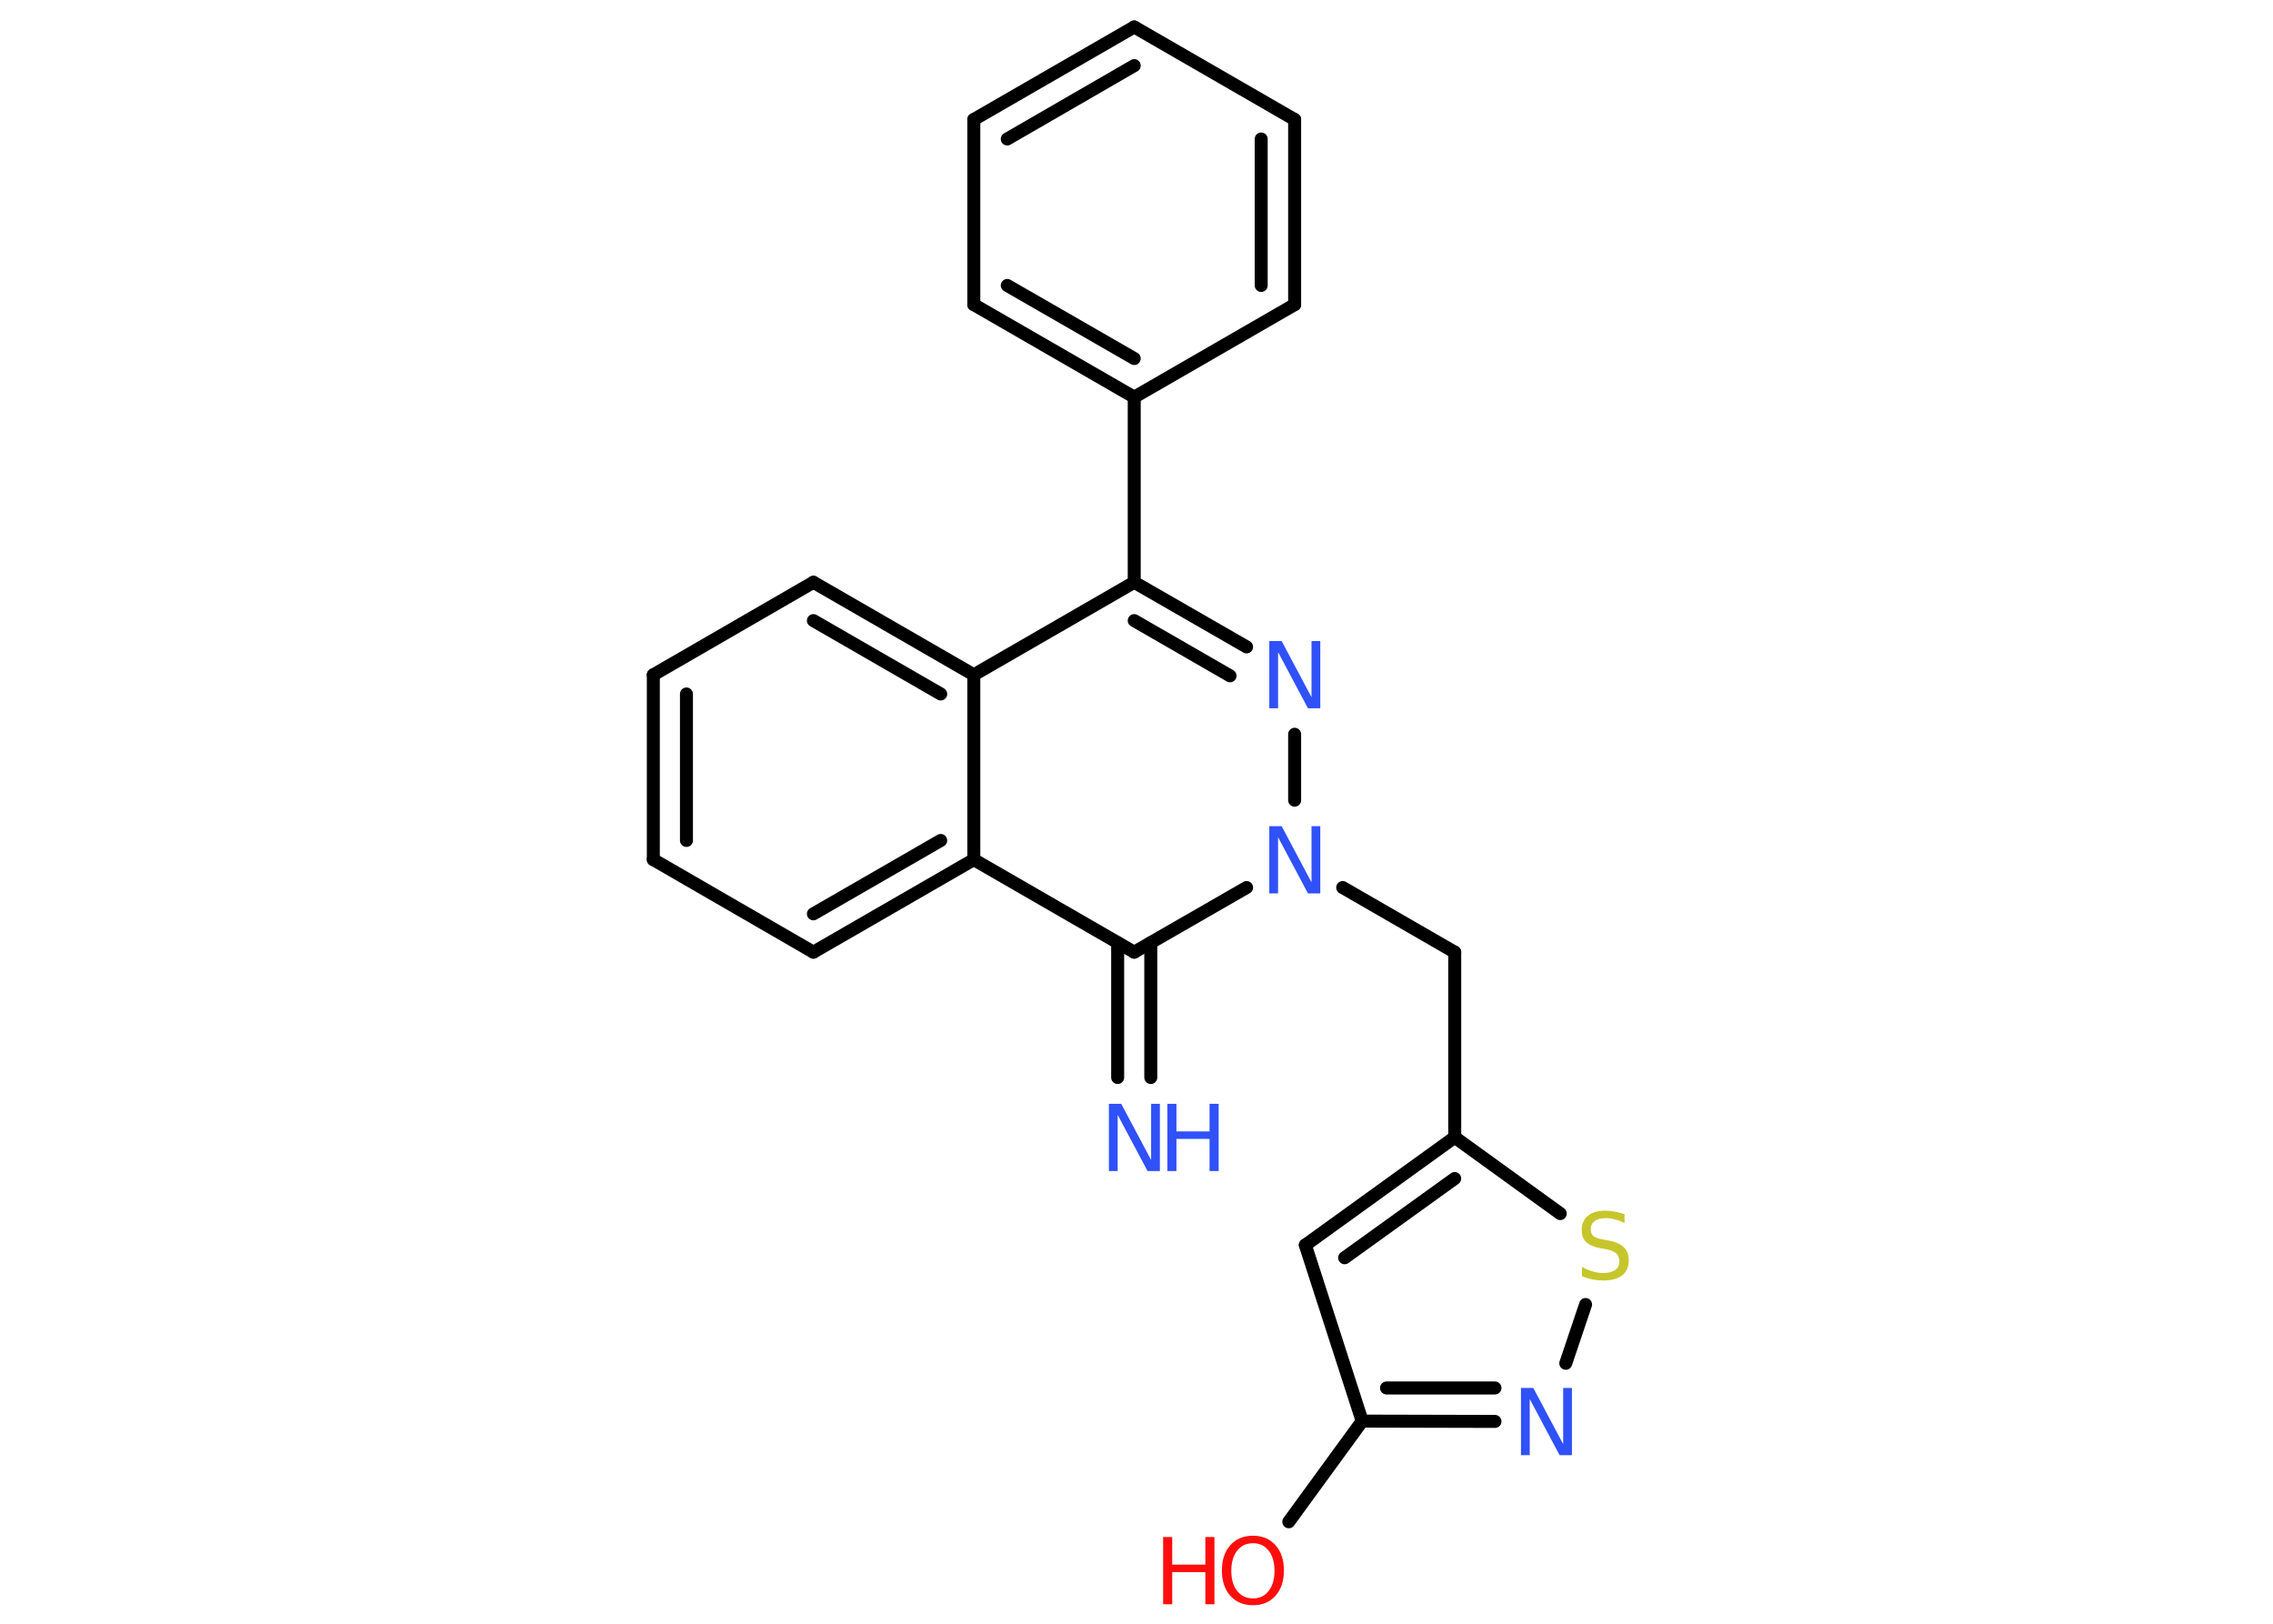 <?xml version='1.0' encoding='UTF-8'?>
<!DOCTYPE svg PUBLIC "-//W3C//DTD SVG 1.1//EN" "http://www.w3.org/Graphics/SVG/1.1/DTD/svg11.dtd">
<svg version='1.2' xmlns='http://www.w3.org/2000/svg' xmlns:xlink='http://www.w3.org/1999/xlink' width='70.0mm' height='50.0mm' viewBox='0 0 70.0 50.0'>
  <desc>Generated by the Chemistry Development Kit (http://github.com/cdk)</desc>
  <g stroke-linecap='round' stroke-linejoin='round' stroke='#000000' stroke-width='.4' fill='#3050F8'>
    <rect x='.0' y='.0' width='70.0' height='50.0' fill='#FFFFFF' stroke='none'/>
    <g id='mol1' class='mol'>
      <g id='mol1bnd1' class='bond'>
        <line x1='34.42' y1='33.18' x2='34.42' y2='29.03'/>
        <line x1='35.44' y1='33.18' x2='35.44' y2='29.03'/>
      </g>
      <line id='mol1bnd2' class='bond' x1='34.93' y1='29.32' x2='29.99' y2='26.47'/>
      <g id='mol1bnd3' class='bond'>
        <line x1='25.05' y1='29.32' x2='29.99' y2='26.47'/>
        <line x1='25.05' y1='28.14' x2='28.97' y2='25.88'/>
      </g>
      <line id='mol1bnd4' class='bond' x1='25.05' y1='29.32' x2='20.12' y2='26.47'/>
      <g id='mol1bnd5' class='bond'>
        <line x1='20.12' y1='20.78' x2='20.12' y2='26.47'/>
        <line x1='21.14' y1='21.37' x2='21.14' y2='25.88'/>
      </g>
      <line id='mol1bnd6' class='bond' x1='20.12' y1='20.78' x2='25.05' y2='17.93'/>
      <g id='mol1bnd7' class='bond'>
        <line x1='29.99' y1='20.78' x2='25.05' y2='17.93'/>
        <line x1='28.97' y1='21.37' x2='25.05' y2='19.11'/>
      </g>
      <line id='mol1bnd8' class='bond' x1='29.99' y1='26.47' x2='29.99' y2='20.78'/>
      <line id='mol1bnd9' class='bond' x1='29.99' y1='20.78' x2='34.93' y2='17.93'/>
      <line id='mol1bnd10' class='bond' x1='34.93' y1='17.93' x2='34.93' y2='12.23'/>
      <g id='mol1bnd11' class='bond'>
        <line x1='29.99' y1='9.38' x2='34.93' y2='12.23'/>
        <line x1='31.02' y1='8.79' x2='34.93' y2='11.04'/>
      </g>
      <line id='mol1bnd12' class='bond' x1='29.99' y1='9.38' x2='29.99' y2='3.68'/>
      <g id='mol1bnd13' class='bond'>
        <line x1='34.93' y1='.83' x2='29.99' y2='3.68'/>
        <line x1='34.93' y1='2.02' x2='31.02' y2='4.28'/>
      </g>
      <line id='mol1bnd14' class='bond' x1='34.93' y1='.83' x2='39.87' y2='3.68'/>
      <g id='mol1bnd15' class='bond'>
        <line x1='39.87' y1='9.38' x2='39.87' y2='3.68'/>
        <line x1='38.84' y1='8.79' x2='38.84' y2='4.28'/>
      </g>
      <line id='mol1bnd16' class='bond' x1='34.93' y1='12.23' x2='39.87' y2='9.38'/>
      <g id='mol1bnd17' class='bond'>
        <line x1='38.39' y1='19.92' x2='34.93' y2='17.93'/>
        <line x1='37.88' y1='20.81' x2='34.93' y2='19.11'/>
      </g>
      <line id='mol1bnd18' class='bond' x1='39.87' y1='22.61' x2='39.87' y2='24.64'/>
      <line id='mol1bnd19' class='bond' x1='34.93' y1='29.32' x2='38.39' y2='27.33'/>
      <line id='mol1bnd20' class='bond' x1='41.35' y1='27.33' x2='44.8' y2='29.32'/>
      <line id='mol1bnd21' class='bond' x1='44.8' y1='29.32' x2='44.8' y2='35.02'/>
      <g id='mol1bnd22' class='bond'>
        <line x1='44.8' y1='35.02' x2='40.2' y2='38.34'/>
        <line x1='44.8' y1='36.29' x2='41.41' y2='38.73'/>
      </g>
      <line id='mol1bnd23' class='bond' x1='40.2' y1='38.34' x2='41.95' y2='43.76'/>
      <line id='mol1bnd24' class='bond' x1='41.95' y1='43.76' x2='39.69' y2='46.86'/>
      <g id='mol1bnd25' class='bond'>
        <line x1='41.95' y1='43.76' x2='46.04' y2='43.77'/>
        <line x1='42.7' y1='42.74' x2='46.04' y2='42.74'/>
      </g>
      <line id='mol1bnd26' class='bond' x1='48.22' y1='41.98' x2='48.83' y2='40.17'/>
      <line id='mol1bnd27' class='bond' x1='44.8' y1='35.02' x2='48.05' y2='37.37'/>
      <g id='mol1atm1' class='atom'>
        <path d='M34.15 33.99h.38l.92 1.73v-1.73h.27v2.07h-.38l-.92 -1.73v1.73h-.27v-2.07z' stroke='none'/>
        <path d='M35.95 33.99h.28v.85h1.02v-.85h.28v2.07h-.28v-.99h-1.02v.99h-.28v-2.07z' stroke='none'/>
      </g>
      <path id='mol1atm16' class='atom' d='M39.09 19.74h.38l.92 1.73v-1.73h.27v2.07h-.38l-.92 -1.73v1.73h-.27v-2.07z' stroke='none'/>
      <path id='mol1atm17' class='atom' d='M39.09 25.44h.38l.92 1.73v-1.73h.27v2.07h-.38l-.92 -1.73v1.73h-.27v-2.07z' stroke='none'/>
      <g id='mol1atm22' class='atom'>
        <path d='M38.59 47.52q-.31 .0 -.49 .23q-.18 .23 -.18 .62q.0 .39 .18 .62q.18 .23 .49 .23q.3 .0 .48 -.23q.18 -.23 .18 -.62q.0 -.39 -.18 -.62q-.18 -.23 -.48 -.23zM38.59 47.29q.43 .0 .69 .29q.26 .29 .26 .78q.0 .49 -.26 .78q-.26 .29 -.69 .29q-.44 .0 -.7 -.29q-.26 -.29 -.26 -.78q.0 -.49 .26 -.78q.26 -.29 .7 -.29z' stroke='none' fill='#FF0D0D'/>
        <path d='M35.82 47.33h.28v.85h1.02v-.85h.28v2.07h-.28v-.99h-1.02v.99h-.28v-2.07z' stroke='none' fill='#FF0D0D'/>
      </g>
      <path id='mol1atm23' class='atom' d='M46.84 42.74h.38l.92 1.73v-1.73h.27v2.07h-.38l-.92 -1.73v1.73h-.27v-2.07z' stroke='none'/>
      <path id='mol1atm24' class='atom' d='M50.03 37.39v.27q-.16 -.08 -.3 -.11q-.14 -.04 -.27 -.04q-.23 .0 -.35 .09q-.12 .09 -.12 .25q.0 .14 .08 .21q.08 .07 .31 .11l.17 .03q.31 .06 .46 .21q.15 .15 .15 .4q.0 .3 -.2 .46q-.2 .16 -.59 .16q-.15 .0 -.31 -.03q-.17 -.03 -.34 -.1v-.29q.17 .1 .33 .14q.16 .05 .32 .05q.24 .0 .37 -.09q.13 -.09 .13 -.27q.0 -.15 -.09 -.24q-.09 -.09 -.31 -.13l-.17 -.03q-.31 -.06 -.45 -.19q-.14 -.13 -.14 -.37q.0 -.28 .19 -.44q.19 -.16 .53 -.16q.14 .0 .3 .03q.15 .03 .31 .08z' stroke='none' fill='#C6C62C'/>
    </g>
  </g>
</svg>
